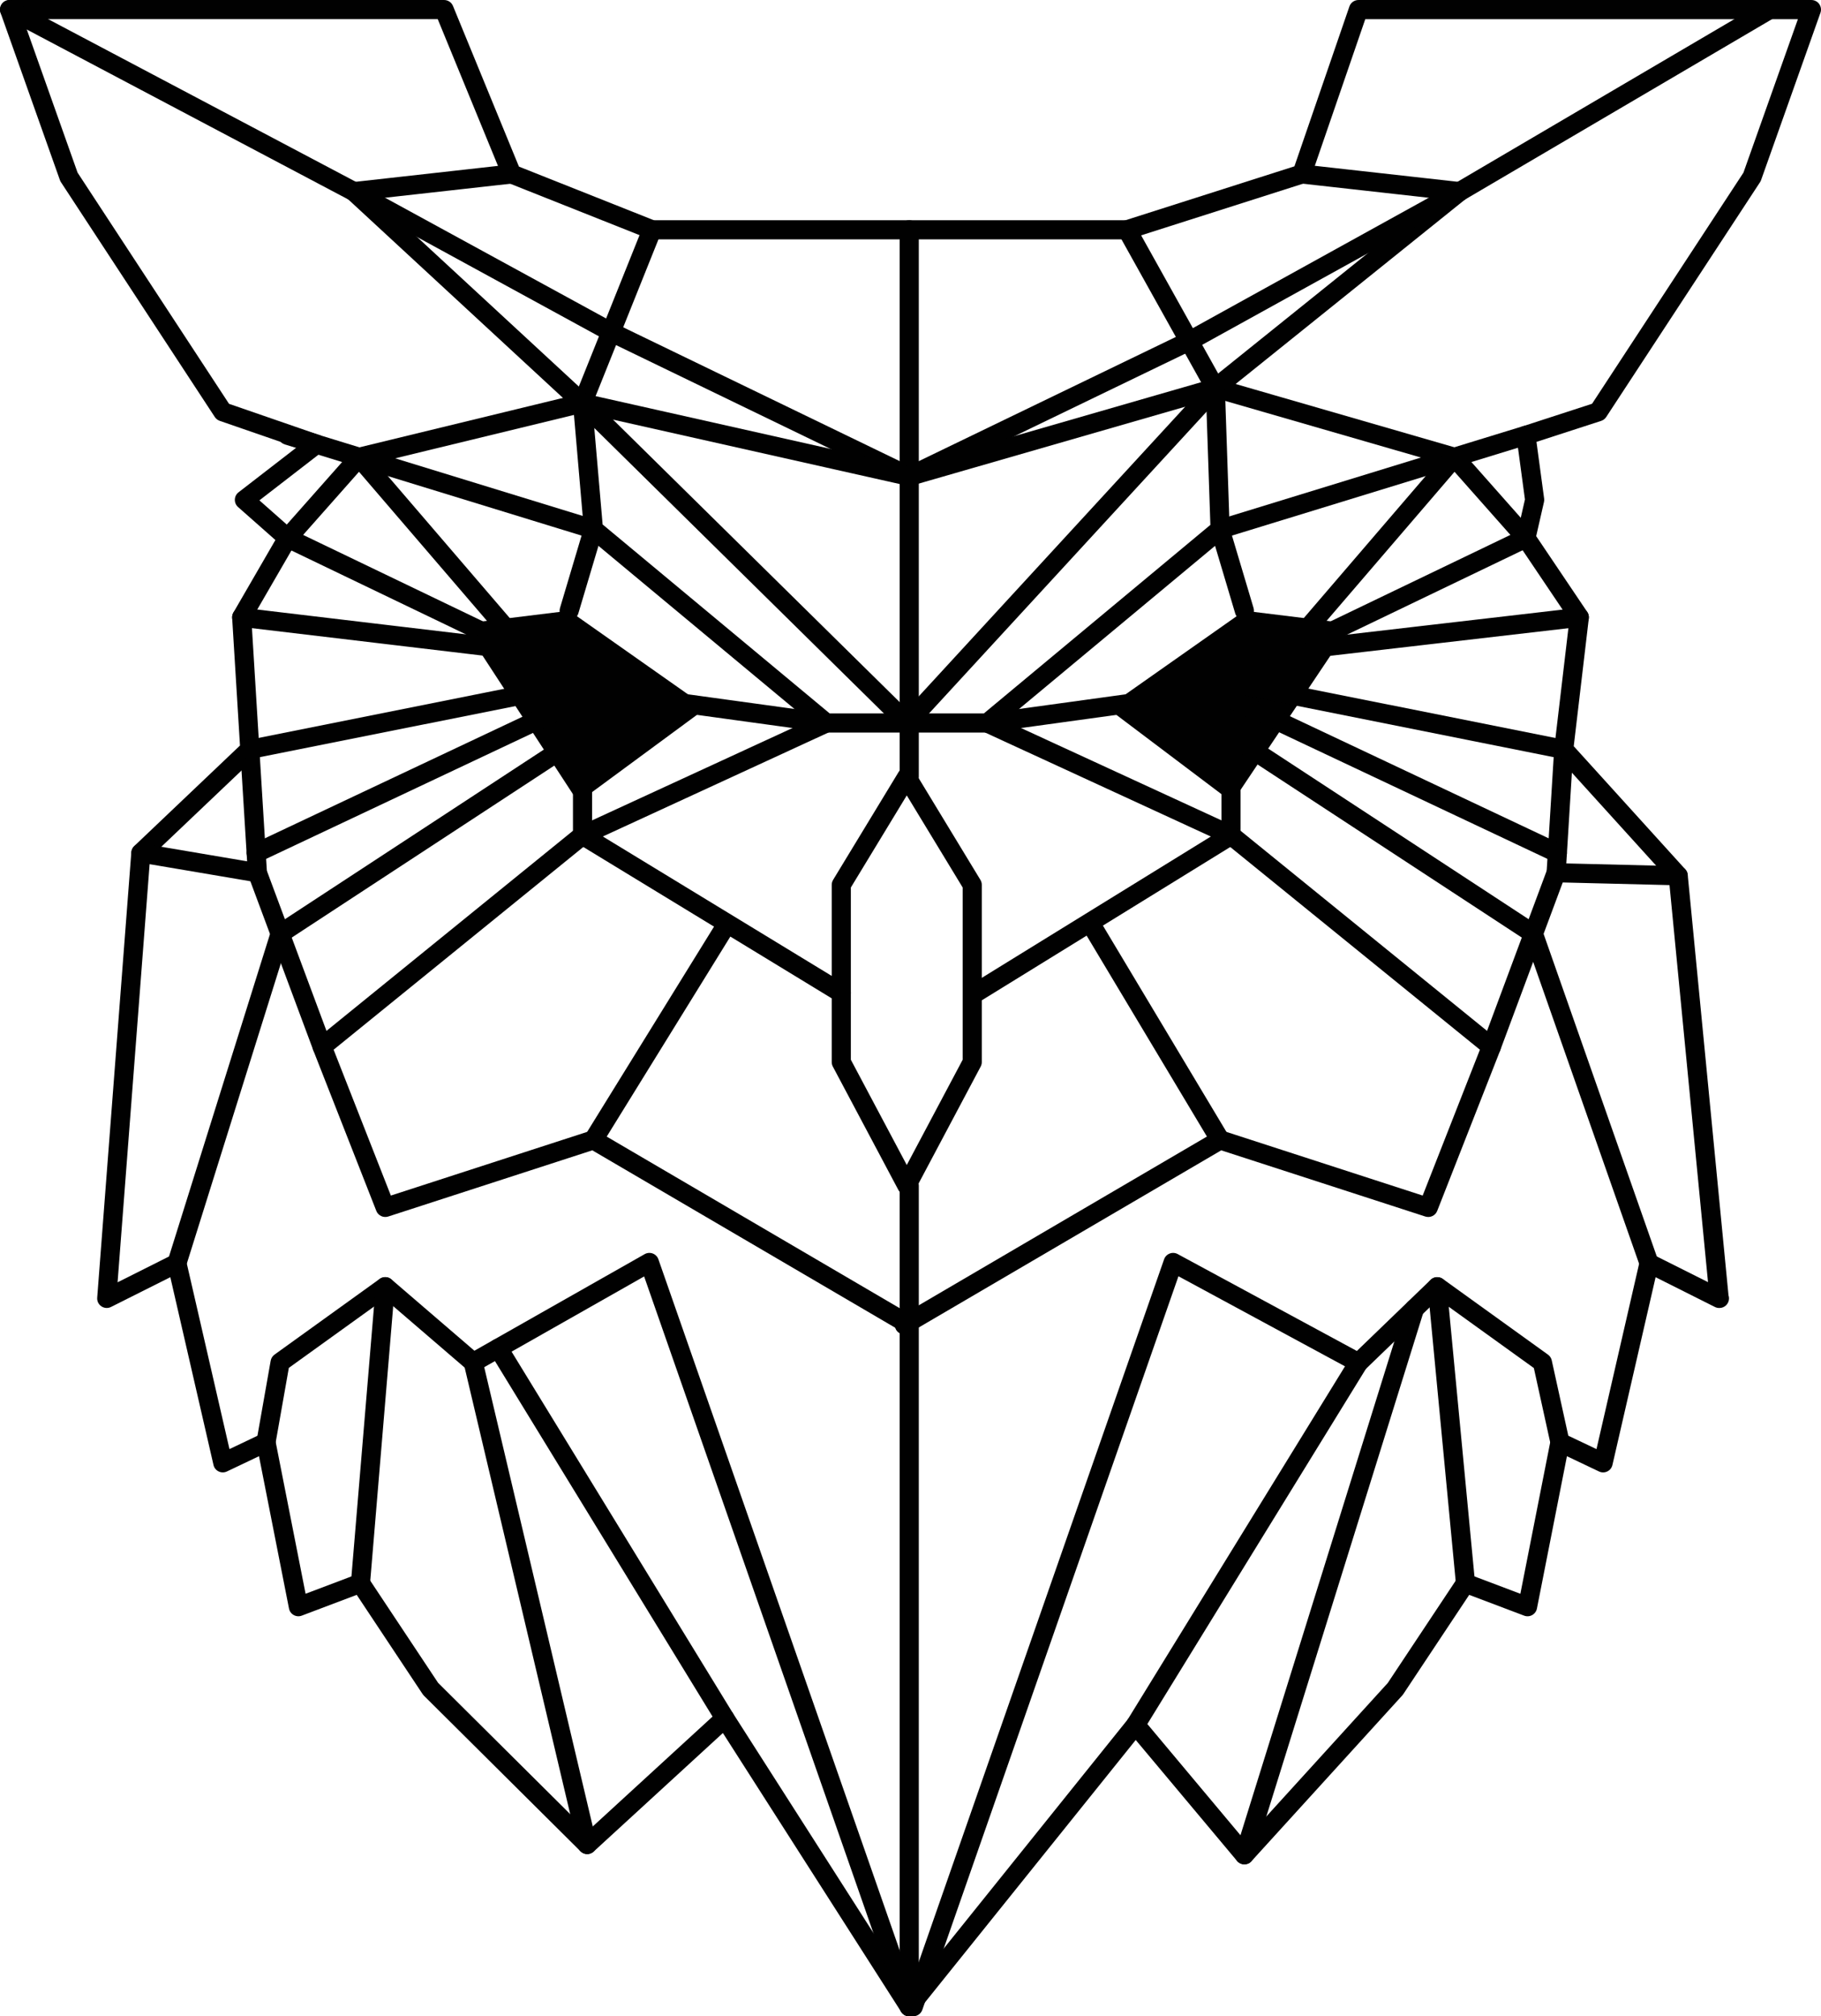 <?xml version="1.0" encoding="utf-8"?>
<!-- Generator: Adobe Illustrator 16.0.0, SVG Export Plug-In . SVG Version: 6.00 Build 0)  -->
<!DOCTYPE svg PUBLIC "-//W3C//DTD SVG 1.1 Tiny//EN" "http://www.w3.org/Graphics/SVG/1.1/DTD/svg11-tiny.dtd">
<svg version="1.1" baseProfile="tiny" id="Layer_1" xmlns="http://www.w3.org/2000/svg" xmlns:xlink="http://www.w3.org/1999/xlink"
	 x="0px" y="0px" width="142.841px" height="158.119px" viewBox="0 0 142.841 158.119" xml:space="preserve">
<g>
	<g>
		<path fill="#010101" d="M71.322,158.119c-0.014,0-0.027,0-0.04,0c-0.241-0.014-0.462-0.143-0.592-0.346l-13.986-21.869
			l-10.136,9.297c-0.295,0.271-0.752,0.262-1.035-0.021l-12.281-12.203c-0.036-0.036-0.068-0.075-0.097-0.117l-5.174-7.79
			l-4.31,1.63c-0.207,0.079-0.438,0.061-0.63-0.046c-0.193-0.107-0.329-0.294-0.372-0.51l-2.354-11.947l-2.517,1.197
			c-0.204,0.099-0.444,0.097-0.648-0.002c-0.205-0.099-0.354-0.285-0.404-0.507l-3.386-14.726l-4.652,2.334
			c-0.24,0.121-0.529,0.103-0.754-0.047c-0.225-0.151-0.351-0.411-0.33-0.681l2.677-34.932c0.015-0.185,0.097-0.358,0.231-0.486
			l8.292-7.881L18.21,48.456c-0.009-0.147,0.026-0.294,0.1-0.422l3.292-5.685l-2.928-2.586c-0.167-0.148-0.26-0.363-0.253-0.587
			c0.008-0.224,0.114-0.433,0.291-0.569l4.555-3.521l-6.034-2.084c-0.156-0.055-0.291-0.159-0.382-0.298L4.781,14.286
			c-0.033-0.05-0.06-0.104-0.08-0.16L0.043,1.002c-0.081-0.229-0.046-0.484,0.095-0.684S0.507,0.001,0.75,0.001h34.089
			c0.304,0,0.578,0.184,0.693,0.465l5.174,12.599l10.58,4.204h37.005l13.245-4.225l4.313-12.537
			c0.104-0.303,0.389-0.506,0.709-0.506h35.533c0.243,0,0.472,0.118,0.612,0.317s0.176,0.454,0.095,0.684l-4.658,13.123
			c-0.021,0.057-0.047,0.11-0.08,0.16l-12.068,18.419c-0.093,0.143-0.232,0.249-0.396,0.302l-5.073,1.648l0.6,4.445
			c0.012,0.09,0.008,0.18-0.012,0.268l-0.611,2.677l4.005,5.946c0.101,0.148,0.144,0.328,0.123,0.507l-1.182,10.022l8.751,9.653
			c0.108,0.12,0.175,0.271,0.19,0.432l3.199,32.978c0.025,0.076,0.039,0.157,0.039,0.242c0,0.414-0.335,0.75-0.75,0.75
			c-0.004,0-0.012,0-0.02,0c-0.115,0-0.23-0.026-0.336-0.08l-4.652-2.334l-3.386,14.726c-0.051,0.222-0.199,0.408-0.404,0.507
			c-0.204,0.099-0.444,0.101-0.648,0.002l-2.517-1.197l-2.354,11.947c-0.043,0.216-0.179,0.402-0.372,0.51
			c-0.192,0.107-0.424,0.125-0.63,0.046l-4.31-1.63l-5.175,7.79c-0.021,0.031-0.045,0.062-0.07,0.09l-11.837,13.009
			c-0.146,0.16-0.309,0.239-0.57,0.245c-0.216-0.005-0.42-0.103-0.56-0.269l-7.946-9.486l-17.183,21.39
			C71.765,158.018,71.549,158.119,71.322,158.119z M56.855,133.999c0.032,0,0.064,0.002,0.097,0.006
			c0.22,0.029,0.416,0.153,0.535,0.34l13.904,21.742l17.102-21.289c0.141-0.175,0.353-0.278,0.577-0.28
			c0.24-0.024,0.438,0.096,0.583,0.269l7.981,9.529l11.221-12.332l5.474-8.24c0.194-0.292,0.563-0.412,0.891-0.286l4.039,1.527
			l2.369-12.023c0.045-0.227,0.192-0.421,0.399-0.524c0.207-0.104,0.452-0.106,0.659-0.007l2.544,1.21l3.391-14.745
			c0.051-0.225,0.203-0.413,0.411-0.511c0.209-0.098,0.45-0.096,0.655,0.009l4.291,2.153l-3.06-31.549l-8.813-9.722
			c-0.146-0.161-0.215-0.377-0.189-0.592l1.189-10.085l-4.031-5.985c-0.116-0.172-0.155-0.384-0.109-0.586l0.653-2.86l-0.665-4.931
			c-0.049-0.359,0.167-0.702,0.512-0.813l5.418-1.761l11.874-18.123l4.272-12.037h-33.936l-4.262,12.387
			c-0.077,0.224-0.255,0.398-0.481,0.471l-13.715,4.375c-0.073,0.023-0.15,0.035-0.228,0.035H51.143
			c-0.095,0-0.188-0.018-0.277-0.053l-11.01-4.375c-0.188-0.075-0.339-0.225-0.416-0.412L34.336,1.501H1.813l4.272,12.037
			l11.88,18.13l7.104,2.453c0.26,0.09,0.45,0.315,0.495,0.588c0.045,0.271-0.063,0.546-0.281,0.715l-4.935,3.814l2.707,2.393
			c0.269,0.237,0.332,0.629,0.153,0.938l-3.486,6.02l0.622,10.136c0.013,0.221-0.071,0.437-0.232,0.59l-8.336,7.923l-2.553,33.321
			l4.318-2.167c0.207-0.104,0.448-0.106,0.656-0.009s0.36,0.286,0.411,0.511l3.391,14.745l2.544-1.21
			c0.207-0.101,0.453-0.099,0.659,0.007c0.207,0.104,0.354,0.298,0.399,0.524l2.369,12.023l4.039-1.527
			c0.327-0.125,0.696-0.005,0.891,0.286l5.463,8.225l11.719,11.645l10.267-9.416C56.487,134.068,56.669,133.999,56.855,133.999z"/>
	</g>
	<g>
		<path fill="#010101" d="M45.694,32.353c-0.183,0-0.365-0.065-0.509-0.199L27.321,15.643L0.399,1.415
			C0.033,1.221-0.106,0.767,0.087,0.401C0.28,0.036,0.731-0.103,1.101,0.088l27.009,14.274c0.058,0.03,0.11,0.068,0.158,0.112
			l17.936,16.577c0.305,0.281,0.323,0.756,0.042,1.06C46.098,32.272,45.896,32.353,45.694,32.353z"/>
	</g>
	<g>
		<path fill="#010101" d="M95.33,31.183c-0.219,0-0.437-0.096-0.585-0.28c-0.259-0.322-0.208-0.795,0.115-1.055l19.167-15.407
			c0.028-0.022,0.059-0.043,0.09-0.062L138.42,0.105c0.356-0.212,0.816-0.092,1.026,0.267c0.21,0.357,0.091,0.816-0.267,1.026
			l-24.256,14.247L95.8,31.018C95.661,31.129,95.495,31.183,95.33,31.183z"/>
	</g>
	<g>
		<path fill="#010101" d="M77.443,57.449H64.812c-0.175,0-0.345-0.062-0.479-0.174L46.07,42.08c-0.154-0.128-0.25-0.313-0.268-0.512
			l-0.855-9.9c-0.011-0.117,0.007-0.234,0.051-0.344l5.448-13.584c0.153-0.385,0.589-0.569,0.976-0.417
			c0.385,0.154,0.571,0.591,0.417,0.976l-5.382,13.418l0.813,9.411l17.813,14.821h12.089l17.771-14.787L94.587,30.64l-6.834-12.256
			c-0.201-0.361-0.071-0.818,0.29-1.021c0.362-0.203,0.818-0.071,1.021,0.29l6.922,12.414c0.058,0.104,0.09,0.221,0.095,0.34
			l0.375,11.07c0.008,0.231-0.092,0.454-0.271,0.602L77.923,57.275C77.788,57.387,77.618,57.449,77.443,57.449z"/>
	</g>
	<g>
		<path fill="#010101" d="M25.271,82.833c-0.066,0-0.132-0.009-0.197-0.026c-0.233-0.063-0.421-0.235-0.506-0.462l-5.081-13.642
			c-0.025-0.069-0.041-0.142-0.046-0.216l-0.595-9.67c-0.025-0.413,0.29-0.77,0.703-0.795c0.408-0.032,0.769,0.29,0.795,0.703
			l0.588,9.559l4.677,12.559l19.613-15.919c0.049-0.04,0.102-0.073,0.159-0.1l19.117-8.807c0.374-0.171,0.82-0.011,0.995,0.368
			c0.173,0.376,0.009,0.821-0.368,0.995l-19.031,8.767L25.743,82.665C25.608,82.775,25.44,82.833,25.271,82.833z"/>
	</g>
	<g>
		<path fill="#010101" d="M46.55,42.253c-0.072,0-0.146-0.011-0.22-0.033l-23.991-7.368c-0.396-0.121-0.619-0.541-0.497-0.937
			c0.121-0.396,0.536-0.62,0.937-0.497l23.991,7.368c0.396,0.121,0.619,0.541,0.497,0.937C47.168,42.046,46.871,42.253,46.55,42.253
			z"/>
	</g>
	<g>
		<polygon fill="#010101" points="44.645,47.895 55.442,55.49 45.359,62.916 36.229,48.928 		"/>
	</g>
	<g>
		<path fill="#010101" d="M45.694,66.255c-0.414,0-0.75-0.336-0.75-0.75v-7.598c0-0.414,0.336-0.75,0.75-0.75s0.75,0.336,0.75,0.75
			v7.598C46.444,65.919,46.108,66.255,45.694,66.255z"/>
	</g>
	<g>
		<path fill="#010101" d="M64.813,57.449c-0.034,0-0.068-0.002-0.104-0.007l-12.545-1.727c-0.41-0.057-0.697-0.436-0.641-0.846
			s0.43-0.697,0.846-0.641l12.545,1.727c0.41,0.057,0.697,0.436,0.641,0.846C65.503,57.176,65.182,57.449,64.813,57.449z"/>
	</g>
	<g>
		<path fill="#010101" d="M39.085,50.887c-0.108,0-0.219-0.023-0.324-0.074L22.233,42.87c-0.373-0.18-0.53-0.627-0.351-1.001
			c0.179-0.373,0.624-0.533,1.001-0.351l16.527,7.943c0.373,0.18,0.53,0.627,0.351,1.001C39.633,50.731,39.364,50.887,39.085,50.887
			z"/>
	</g>
	<g>
		<path fill="#010101" d="M44.645,48.645c-0.07,0-0.143-0.01-0.214-0.031c-0.397-0.118-0.623-0.536-0.505-0.933l1.905-6.392
			c0.117-0.397,0.532-0.626,0.933-0.505c0.397,0.118,0.623,0.536,0.505,0.933l-1.905,6.392
			C45.267,48.435,44.968,48.645,44.645,48.645z"/>
	</g>
	<g>
		<path fill="#010101" d="M20.095,67.643c-0.281,0-0.552-0.159-0.68-0.43c-0.177-0.375-0.016-0.822,0.358-0.999l25.266-11.921
			c0.378-0.178,0.823-0.015,0.999,0.358c0.177,0.375,0.016,0.822-0.358,0.999L20.414,67.572
			C20.311,67.621,20.201,67.643,20.095,67.643z"/>
	</g>
	<g>
		<path fill="#010101" d="M19.594,59.521c-0.35,0-0.663-0.246-0.734-0.603c-0.081-0.406,0.183-0.802,0.588-0.883l25.05-5.008
			c0.403-0.082,0.802,0.182,0.883,0.588s-0.183,0.802-0.588,0.883l-25.05,5.008C19.692,59.516,19.643,59.521,19.594,59.521z"/>
	</g>
	<g>
		<path fill="#010101" d="M42.204,51.923c-0.029,0-0.06-0.002-0.09-0.005L18.87,49.155c-0.411-0.049-0.705-0.422-0.656-0.834
			c0.05-0.411,0.413-0.699,0.834-0.656l23.244,2.764c0.411,0.049,0.705,0.422,0.656,0.834
			C42.902,51.643,42.579,51.923,42.204,51.923z"/>
	</g>
	<g>
		<path fill="#010101" d="M71.128,93.71c-0.277,0-0.532-0.153-0.662-0.398l-5.137-9.67c-0.058-0.108-0.088-0.229-0.088-0.352v-13.9
			c0-0.138,0.038-0.271,0.109-0.39l5.137-8.458c0.136-0.224,0.379-0.36,0.641-0.36l0,0c0.262,0,0.505,0.137,0.641,0.36L76.904,69
			c0.071,0.118,0.109,0.252,0.109,0.39v13.9c0,0.123-0.03,0.243-0.088,0.352l-5.136,9.67C71.66,93.557,71.405,93.71,71.128,93.71z
			 M66.741,83.104l4.387,8.258l4.386-8.258V69.6l-4.386-7.223L66.741,69.6V83.104z"/>
	</g>
	<g>
		<path fill="#010101" d="M65.99,78.619c-0.133,0-0.268-0.035-0.39-0.109L45.304,66.146c-0.354-0.216-0.466-0.677-0.25-1.031
			c0.216-0.353,0.677-0.466,1.031-0.25l20.297,12.363c0.354,0.216,0.466,0.677,0.25,1.031C66.49,78.491,66.243,78.619,65.99,78.619z
			"/>
	</g>
	<g>
		<path fill="#010101" d="M71.322,61.682c-0.414,0-0.75-0.336-0.75-0.75V18.019c0-0.414,0.336-0.75,0.75-0.75s0.75,0.336,0.75,0.75
			v42.913C72.072,61.346,71.736,61.682,71.322,61.682z"/>
	</g>
	<g>
		<path fill="#010101" d="M71.321,38.109c-0.109,0-0.221-0.024-0.326-0.075L47.6,26.712c-0.372-0.18-0.528-0.629-0.348-1.002
			c0.18-0.372,0.629-0.526,1.002-0.348l23.396,11.321c0.372,0.18,0.528,0.629,0.348,1.002
			C71.868,37.954,71.601,38.109,71.321,38.109z"/>
	</g>
	<g>
		<path fill="#010101" d="M71.323,38.109c-0.279,0-0.547-0.156-0.677-0.424c-0.18-0.373-0.023-0.821,0.35-1.002l21.955-10.607
			c0.376-0.179,0.822-0.022,1.002,0.35c0.18,0.373,0.023,0.821-0.35,1.002L71.648,38.035C71.543,38.085,71.433,38.109,71.323,38.109
			z"/>
	</g>
	<g>
		<path fill="#010101" d="M71.322,158.119c-0.414,0-0.75-0.336-0.75-0.75V92.96c0-0.414,0.336-0.75,0.75-0.75s0.75,0.336,0.75,0.75
			v64.409C72.072,157.783,71.736,158.119,71.322,158.119z"/>
	</g>
	<g>
		<path fill="#010101" d="M71.321,104.647c-0.129,0-0.259-0.033-0.378-0.103L46.461,90.209L30.45,95.402
			c-0.378,0.118-0.785-0.07-0.93-0.439l-4.948-12.605c-0.151-0.386,0.039-0.821,0.424-0.973c0.387-0.149,0.821,0.038,0.973,0.424
			l4.69,11.948l15.659-5.078c0.202-0.065,0.425-0.041,0.61,0.066l24.772,14.505c0.357,0.21,0.478,0.669,0.269,1.026
			C71.83,104.514,71.579,104.647,71.321,104.647z"/>
	</g>
	<g>
		<path fill="#010101" d="M46.549,90.142c-0.135,0-0.271-0.036-0.394-0.112c-0.353-0.218-0.461-0.68-0.243-1.032l10.306-16.67
			c0.217-0.353,0.678-0.462,1.032-0.243c0.353,0.218,0.461,0.68,0.243,1.032l-10.306,16.67
			C47.046,90.016,46.801,90.142,46.549,90.142z"/>
	</g>
	<g>
		<path fill="#010101" d="M27.758,15.776c-0.377,0-0.701-0.283-0.744-0.667c-0.046-0.411,0.25-0.782,0.662-0.828l12.374-1.382
			c0.409-0.04,0.782,0.249,0.828,0.662c0.046,0.411-0.25,0.782-0.662,0.828l-12.374,1.382
			C27.813,15.774,27.786,15.776,27.758,15.776z"/>
	</g>
	<g>
		<path fill="#010101" d="M22.559,42.944c-0.177,0-0.354-0.063-0.497-0.188c-0.311-0.274-0.339-0.749-0.064-1.059l5.61-6.336
			c0.102-0.115,0.235-0.195,0.385-0.231l17.525-4.255c0.4-0.1,0.808,0.148,0.905,0.552c0.098,0.402-0.149,0.808-0.552,0.905
			l-17.297,4.199l-5.454,6.16C22.972,42.859,22.766,42.944,22.559,42.944z"/>
	</g>
	<g>
		<path fill="#010101" d="M40.133,50.542c-0.211,0-0.421-0.089-0.569-0.262L27.6,36.346c-0.27-0.313-0.233-0.787,0.081-1.058
			c0.315-0.269,0.789-0.233,1.058,0.081l11.964,13.934c0.27,0.313,0.233,0.787-0.081,1.058
			C40.479,50.482,40.306,50.542,40.133,50.542z"/>
	</g>
	<g>
		<path fill="#010101" d="M116.984,82.833c-0.17,0-0.338-0.058-0.473-0.168l-20.35-16.518L77.13,57.38
			c-0.377-0.174-0.541-0.619-0.368-0.995c0.175-0.377,0.622-0.537,0.995-0.368l19.118,8.807c0.058,0.026,0.11,0.06,0.159,0.1
			l19.612,15.919l4.678-12.559l0.588-9.559c0.026-0.413,0.387-0.737,0.795-0.703c0.414,0.025,0.729,0.382,0.703,0.795l-0.595,9.67
			c-0.005,0.074-0.021,0.146-0.046,0.216l-5.082,13.642c-0.085,0.227-0.272,0.398-0.506,0.462
			C117.116,82.824,117.05,82.833,116.984,82.833z"/>
	</g>
	<g>
		<path fill="#010101" d="M95.705,42.253c-0.321,0-0.618-0.207-0.717-0.53c-0.122-0.396,0.101-0.815,0.497-0.937l23.991-7.368
			c0.4-0.123,0.815,0.102,0.937,0.497c0.122,0.396-0.101,0.815-0.497,0.937L95.925,42.22C95.852,42.243,95.777,42.253,95.705,42.253
			z"/>
	</g>
	<g>
		<polygon fill="#010101" points="97.611,47.895 86.813,55.49 96.658,62.916 106.027,48.928 		"/>
	</g>
	<g>
		<path fill="#010101" d="M96.562,66.255c-0.414,0-0.75-0.336-0.75-0.75v-7.598c0-0.414,0.336-0.75,0.75-0.75s0.75,0.336,0.75,0.75
			v7.598C97.312,65.919,96.976,66.255,96.562,66.255z"/>
	</g>
	<g>
		<path fill="#010101" d="M77.442,57.449c-0.369,0-0.69-0.272-0.742-0.647c-0.057-0.41,0.23-0.789,0.641-0.846l12.546-1.727
			c0.412-0.056,0.789,0.23,0.846,0.641s-0.23,0.789-0.641,0.846l-12.546,1.727C77.511,57.447,77.477,57.449,77.442,57.449z"/>
	</g>
	<g>
		<path fill="#010101" d="M103.17,50.887c-0.279,0-0.548-0.156-0.677-0.425c-0.18-0.374-0.022-0.821,0.351-1.001l16.527-7.943
			c0.378-0.183,0.822-0.022,1.001,0.351c0.18,0.374,0.022,0.821-0.351,1.001l-16.527,7.943
			C103.389,50.864,103.278,50.887,103.17,50.887z"/>
	</g>
	<g>
		<path fill="#010101" d="M97.611,48.645c-0.323,0-0.622-0.21-0.719-0.536l-1.906-6.392c-0.118-0.396,0.107-0.814,0.505-0.933
			c0.398-0.12,0.814,0.107,0.933,0.505l1.906,6.392c0.118,0.396-0.107,0.814-0.505,0.933C97.754,48.635,97.682,48.645,97.611,48.645
			z"/>
	</g>
	<g>
		<path fill="#010101" d="M129.352,99.812c-0.31,0-0.6-0.193-0.708-0.502l-8.983-25.595L95.294,57.757
			c-0.347-0.227-0.443-0.691-0.216-1.038c0.226-0.346,0.689-0.443,1.038-0.216L120.694,72.6c0.138,0.09,0.242,0.223,0.297,0.379
			l9.068,25.835c0.137,0.391-0.068,0.818-0.46,0.956C129.518,99.798,129.434,99.812,129.352,99.812z"/>
	</g>
	<g>
		<path fill="#010101" d="M122.16,67.643c-0.106,0-0.216-0.022-0.319-0.071L96.576,55.651c-0.374-0.177-0.535-0.624-0.358-0.999
			c0.177-0.373,0.622-0.536,0.999-0.358l25.265,11.921c0.374,0.177,0.535,0.624,0.358,0.999
			C122.712,67.484,122.441,67.643,122.16,67.643z"/>
	</g>
	<g>
		<path fill="#010101" d="M122.662,59.521c-0.049,0-0.099-0.005-0.148-0.015l-25.05-5.008c-0.405-0.081-0.669-0.477-0.588-0.883
			s0.476-0.67,0.883-0.588l25.05,5.008c0.405,0.081,0.669,0.477,0.588,0.883C123.325,59.275,123.012,59.521,122.662,59.521z"/>
	</g>
	<g>
		<path fill="#010101" d="M100.051,51.923c-0.376,0-0.7-0.281-0.744-0.664c-0.048-0.411,0.247-0.783,0.659-0.831l23.831-2.764
			c0.408-0.036,0.783,0.247,0.831,0.659c0.048,0.411-0.247,0.783-0.659,0.831l-23.831,2.764
			C100.108,51.921,100.08,51.923,100.051,51.923z"/>
	</g>
	<g>
		<path fill="#010101" d="M76.522,78.619c-0.252,0-0.497-0.126-0.64-0.356c-0.217-0.353-0.107-0.814,0.245-1.032l20.04-12.363
			c0.352-0.217,0.813-0.108,1.032,0.245c0.217,0.353,0.107,0.814-0.245,1.032l-20.04,12.363
			C76.793,78.583,76.656,78.619,76.522,78.619z"/>
	</g>
	<g>
		<path fill="#010101" d="M70.934,104.647c-0.258,0-0.509-0.133-0.648-0.371c-0.209-0.357-0.089-0.816,0.269-1.026l24.772-14.505
			c0.186-0.107,0.409-0.132,0.61-0.066l15.659,5.078l4.69-11.948c0.152-0.386,0.586-0.574,0.973-0.424
			c0.385,0.151,0.575,0.587,0.424,0.973l-4.948,12.605c-0.145,0.369-0.553,0.559-0.93,0.439l-16.011-5.192l-24.482,14.335
			C71.192,104.614,71.063,104.647,70.934,104.647z"/>
	</g>
	<g>
		<path fill="#010101" d="M95.706,90.142c-0.255,0-0.504-0.13-0.645-0.364l-9.983-16.67c-0.213-0.355-0.097-0.816,0.258-1.029
			c0.356-0.213,0.817-0.097,1.029,0.258l9.983,16.67c0.213,0.355,0.097,0.816-0.258,1.029C95.97,90.108,95.837,90.142,95.706,90.142
			z"/>
	</g>
	<g>
		<path fill="#010101" d="M114.498,15.776c-0.028,0-0.056-0.002-0.084-0.005l-12.374-1.382c-0.412-0.046-0.708-0.417-0.662-0.828
			c0.047-0.413,0.424-0.702,0.828-0.662l12.374,1.382c0.412,0.046,0.708,0.417,0.662,0.828
			C115.199,15.493,114.875,15.776,114.498,15.776z"/>
	</g>
	<g>
		<path fill="#010101" d="M119.696,42.944c-0.207,0-0.413-0.085-0.562-0.253l-5.466-6.173l-18.547-5.364
			c-0.398-0.115-0.628-0.531-0.513-0.929c0.114-0.398,0.527-0.625,0.929-0.513l18.756,5.425c0.137,0.04,0.26,0.117,0.354,0.224
			l5.61,6.336c0.274,0.31,0.246,0.784-0.064,1.059C120.051,42.881,119.873,42.944,119.696,42.944z"/>
	</g>
	<g>
		<path fill="#010101" d="M102.123,50.542c-0.173,0-0.347-0.06-0.488-0.181c-0.314-0.271-0.351-0.743-0.081-1.058l11.963-13.934
			c0.271-0.314,0.744-0.35,1.058-0.081c0.314,0.271,0.351,0.743,0.081,1.058L102.692,50.28
			C102.544,50.453,102.334,50.542,102.123,50.542z"/>
	</g>
	<g>
		<path fill="#010101" d="M71.322,158.119c-0.31,0-0.6-0.193-0.708-0.502L50.526,100.1l-13.032,7.392
			c-0.274,0.156-0.618,0.123-0.859-0.084l-6.457-5.55l-7.521,5.412l-1.054,5.967c-0.071,0.407-0.449,0.683-0.869,0.607
			c-0.407-0.071-0.68-0.461-0.607-0.869l1.106-6.267c0.034-0.192,0.142-0.363,0.3-0.478l8.247-5.936
			c0.282-0.202,0.664-0.188,0.928,0.04l6.505,5.591l13.355-7.574c0.193-0.109,0.427-0.128,0.634-0.05
			c0.208,0.078,0.371,0.245,0.444,0.455l20.384,58.366c0.137,0.391-0.069,0.818-0.461,0.955
			C71.487,158.105,71.404,158.119,71.322,158.119z"/>
	</g>
	<g>
		<path fill="#010101" d="M71.636,158.119c-0.082,0-0.165-0.014-0.247-0.041c-0.392-0.137-0.598-0.564-0.461-0.955l20.384-58.366
			c0.072-0.208,0.232-0.373,0.438-0.452c0.203-0.08,0.435-0.064,0.627,0.039l14.057,7.601l5.786-5.581
			c0.261-0.251,0.665-0.278,0.959-0.068l8.247,5.936c0.149,0.107,0.254,0.267,0.294,0.447l1.378,6.267
			c0.089,0.404-0.167,0.805-0.571,0.894c-0.405,0.083-0.805-0.166-0.894-0.571l-1.316-5.986l-7.506-5.402l-5.73,5.527
			c-0.236,0.227-0.591,0.274-0.877,0.12l-13.765-7.443l-20.094,57.535C72.235,157.926,71.945,158.119,71.636,158.119z"/>
	</g>
	<g>
		<path fill="#010101" d="M46.061,145.399c-0.34,0-0.647-0.232-0.729-0.577l-8.938-37.81c-0.096-0.403,0.154-0.808,0.557-0.902
			c0.403-0.096,0.808,0.153,0.902,0.557l8.938,37.81c0.096,0.403-0.154,0.808-0.557,0.902
			C46.176,145.392,46.118,145.399,46.061,145.399z"/>
	</g>
	<g>
		<path fill="#010101" d="M56.856,135.499c-0.253,0-0.499-0.127-0.641-0.358l-17.77-29.022c-0.216-0.354-0.105-0.815,0.248-1.031
			c0.354-0.219,0.815-0.105,1.031,0.248l17.77,29.022c0.216,0.354,0.105,0.814-0.248,1.031
			C57.125,135.463,56.989,135.499,56.856,135.499z"/>
	</g>
	<g>
		<path fill="#010101" d="M97.611,146.205c-0.073,0-0.148-0.011-0.224-0.034c-0.395-0.123-0.615-0.544-0.492-0.939l13.351-42.837
			c0.123-0.394,0.536-0.616,0.939-0.492c0.395,0.123,0.615,0.544,0.492,0.939l-13.351,42.837
			C98.228,145.999,97.931,146.205,97.611,146.205z"/>
	</g>
	<g>
		<path fill="#010101" d="M89.077,136.017c-0.134,0-0.27-0.036-0.393-0.111c-0.353-0.217-0.462-0.679-0.245-1.032l17.48-28.401
			c0.217-0.351,0.677-0.462,1.032-0.245c0.353,0.217,0.462,0.679,0.245,1.032l-17.48,28.401
			C89.575,135.89,89.329,136.017,89.077,136.017z"/>
	</g>
	<g>
		<path fill="#010101" d="M13.878,99.812c-0.074,0-0.149-0.011-0.225-0.034c-0.395-0.124-0.615-0.545-0.491-0.94l8.094-25.835
			c0.052-0.165,0.16-0.308,0.305-0.402l24.578-16.097c0.348-0.228,0.812-0.13,1.038,0.216c0.228,0.347,0.131,0.812-0.216,1.038
			l-24.354,15.95l-8.014,25.579C14.493,99.607,14.197,99.812,13.878,99.812z"/>
	</g>
	<g>
		<path fill="#010101" d="M20.19,69.191c-0.042,0-0.084-0.003-0.126-0.011l-9.14-1.548c-0.408-0.069-0.684-0.456-0.614-0.864
			c0.069-0.409,0.466-0.689,0.864-0.614l9.14,1.548c0.408,0.069,0.684,0.456,0.614,0.864C20.867,68.932,20.55,69.191,20.19,69.191z"
			/>
	</g>
	<g>
		<path fill="#010101" d="M131.642,69.427c-0.006,0-0.012,0-0.019,0l-9.575-0.236c-0.414-0.011-0.741-0.354-0.731-0.769
			c0.012-0.414,0.326-0.714,0.769-0.731l9.575,0.236c0.414,0.011,0.741,0.354,0.731,0.769
			C132.381,69.104,132.048,69.427,131.642,69.427z"/>
	</g>
	<g>
		<path fill="#010101" d="M28.276,124.908c-0.021,0-0.042-0.001-0.063-0.003c-0.413-0.034-0.72-0.396-0.685-0.81l1.943-23.254
			c0.034-0.413,0.408-0.72,0.81-0.685c0.413,0.034,0.72,0.396,0.685,0.81l-1.943,23.254
			C28.99,124.612,28.662,124.908,28.276,124.908z"/>
	</g>
	<g>
		<path fill="#010101" d="M114.953,124.908c-0.382,0-0.709-0.291-0.746-0.679l-2.215-23.254c-0.039-0.412,0.264-0.778,0.676-0.818
			c0.423-0.03,0.779,0.265,0.818,0.676l2.215,23.254c0.039,0.412-0.264,0.778-0.676,0.818
			C115.001,124.907,114.977,124.908,114.953,124.908z"/>
	</g>
	<g>
		<path fill="#010101" d="M71.322,38.109c-0.326,0-0.626-0.214-0.721-0.542c-0.114-0.398,0.115-0.813,0.513-0.929l24.008-6.926
			c0.399-0.114,0.813,0.115,0.929,0.513c0.114,0.398-0.115,0.813-0.513,0.929L71.53,38.08
			C71.461,38.099,71.391,38.109,71.322,38.109z"/>
	</g>
	<g>
		<path fill="#010101" d="M71.323,38.109c-0.055,0-0.11-0.006-0.165-0.019L45.53,32.334c-0.404-0.091-0.658-0.491-0.567-0.896
			s0.499-0.661,0.896-0.567l25.628,5.756c0.404,0.091,0.658,0.491,0.567,0.896C71.976,37.872,71.666,38.109,71.323,38.109z"/>
	</g>
	<g>
		<path fill="#010101" d="M47.926,26.788c-0.121,0-0.244-0.029-0.358-0.092L27.399,15.684c-0.363-0.198-0.497-0.654-0.299-1.018
			c0.197-0.362,0.652-0.498,1.018-0.299l20.168,11.012c0.363,0.198,0.497,0.654,0.299,1.018
			C48.449,26.646,48.191,26.788,47.926,26.788z"/>
	</g>
	<g>
		<path fill="#010101" d="M93.278,27.501c-0.265,0-0.521-0.14-0.657-0.388c-0.2-0.362-0.069-0.818,0.294-1.019l21.22-11.726
			c0.361-0.201,0.818-0.068,1.019,0.294s0.069,0.818-0.294,1.019L93.64,27.408C93.525,27.471,93.4,27.501,93.278,27.501z"/>
	</g>
	<g>
		<path fill="#010101" d="M71.164,57.449c-0.19,0-0.38-0.072-0.526-0.216l-25.47-25.096c-0.295-0.291-0.299-0.766-0.008-1.061
			c0.291-0.297,0.766-0.298,1.061-0.008l25.47,25.096c0.295,0.291,0.299,0.766,0.008,1.061
			C71.552,57.375,71.357,57.449,71.164,57.449z"/>
	</g>
	<g>
		<path fill="#010101" d="M71.164,57.449c-0.182,0-0.363-0.065-0.508-0.198c-0.305-0.28-0.324-0.755-0.044-1.06l24.166-26.266
			c0.28-0.306,0.755-0.323,1.06-0.044c0.305,0.28,0.324,0.755,0.044,1.06L71.716,57.207C71.568,57.368,71.366,57.449,71.164,57.449z
			"/>
	</g>
</g>
</svg>
